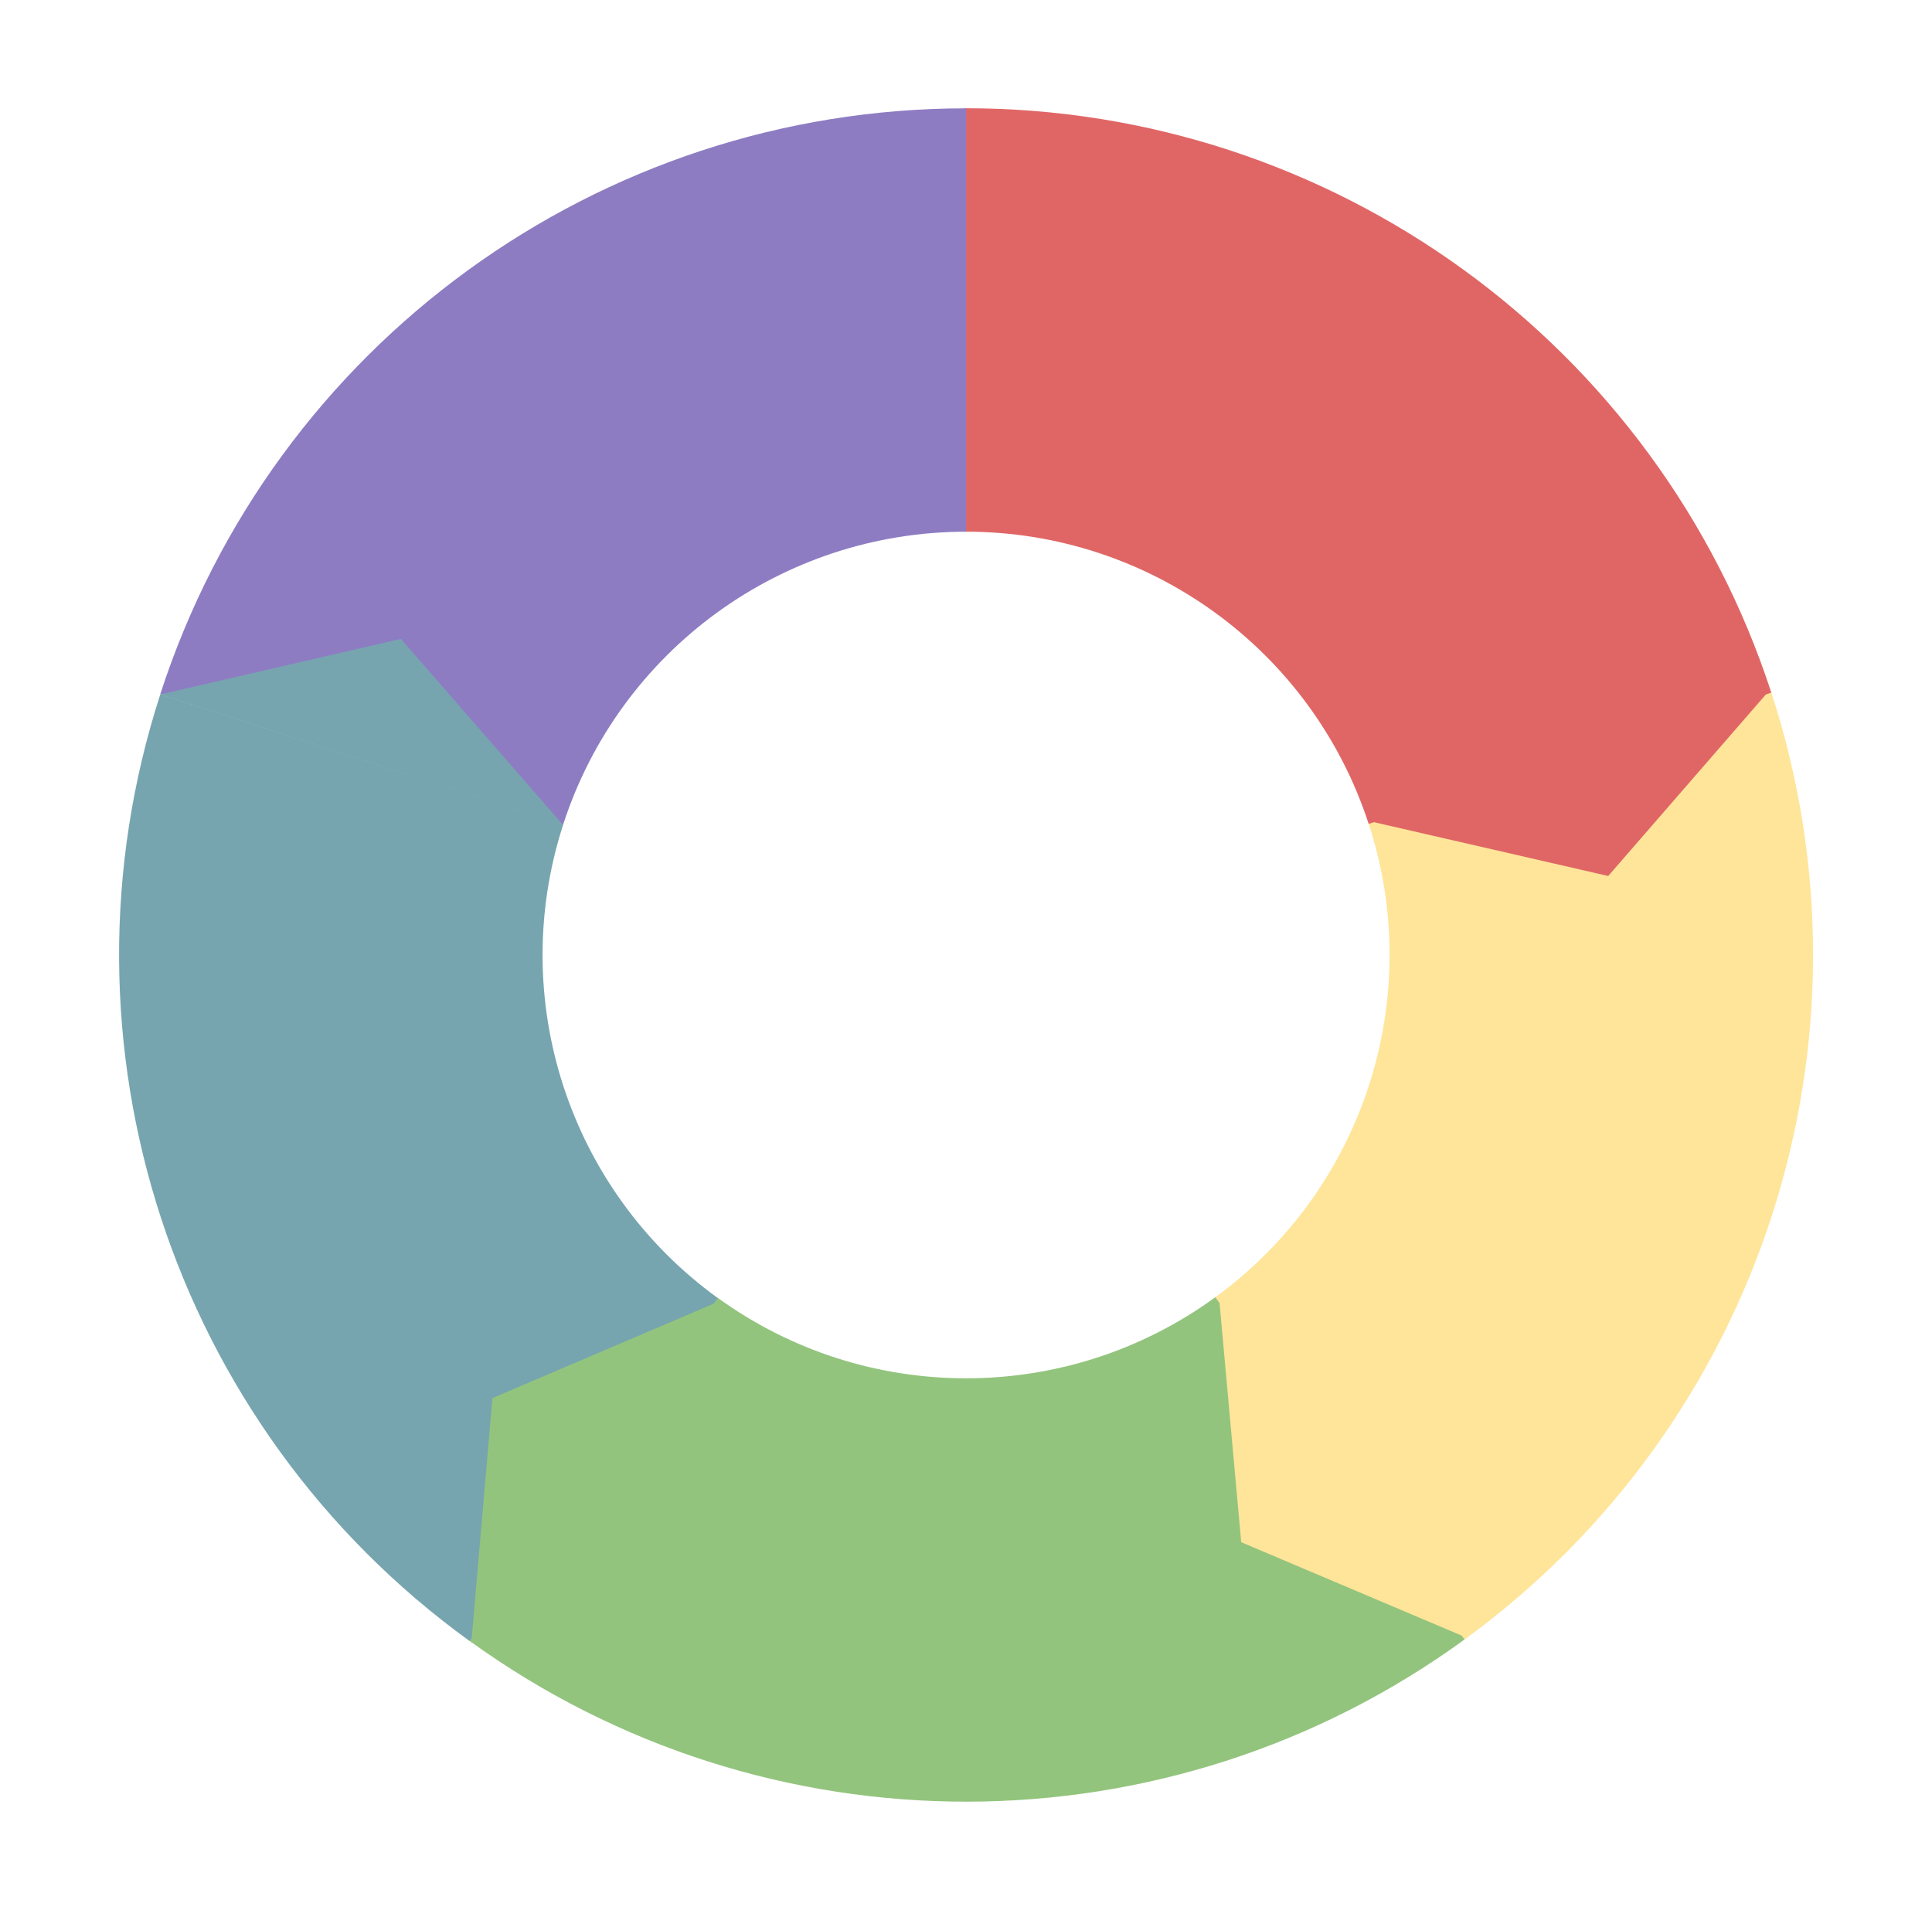<svg version="1.1" viewBox="0.0 0.0 660.898 653.493" fill="none" stroke="none" stroke-linecap="square" stroke-miterlimit="10" xmlns:xlink="http://www.w3.org/1999/xlink" xmlns="http://www.w3.org/2000/svg"><clipPath id="p.0"><path d="m0 0l660.898 0l0 653.493l-660.898 0l0 -653.493z" clip-rule="nonzero"/></clipPath><g clip-path="url(#p.0)"><path fill="#000000" fill-opacity="0.0" d="m0 0l660.898 0l0 653.493l-660.898 0z" fill-rule="evenodd"/><path fill="#93c47d" d="m501.17 560.814l0 0c-101.483 73.996 -239.087 74.173 -340.759 0.438l85.039 -117.26c50.836 36.868 119.638 36.779 170.38 -0.219z" fill-rule="evenodd"/><path fill="#ffe599" d="m605.848 236.701l0 0c39.03 119.385 -3.313 250.321 -104.855 324.247l-85.26 -117.11c50.771 -36.963 71.943 -102.431 52.428 -162.123z" fill-rule="evenodd"/><path fill="#e06666" d="m329.924 37.037l0 0c125.617 -0.23 237.074 80.509 276.01 199.939l-137.74 44.906c-19.468 -59.715 -75.197 -100.084 -138.005 -99.97z" fill-rule="evenodd"/><path fill="#8e7cc3" d="m54.847 237.441l0 0c38.733 -119.481 150.042 -200.396 275.644 -200.375l-0.024 144.858c-62.801 -0.01 -118.456 40.447 -137.822 100.188z" fill-rule="evenodd"/><path fill="#76a5af" d="m160.625 561.464l0 0c-101.751 -73.63 -144.469 -204.438 -105.786 -323.93l137.811 44.614c-19.342 59.746 2.017 125.15 52.893 161.965z" fill-rule="evenodd"/><path fill="#ffe599" d="m502.167 560.521l-77.575 -32.866l-7.591 -83.89z" fill-rule="evenodd"/><path fill="#93c47d" d="m161.219 562.335l7.228 -83.984l77.528 -33.087z" fill-rule="evenodd"/><path fill="#76a5af" d="m54.822 237.607l82.299 -19.008l55.528 63.701z" fill-rule="evenodd"/><path fill="#e06666" d="m605.528 235.921l-55.386 63.795l-82.346 -18.913z" fill-rule="evenodd"/></g></svg>